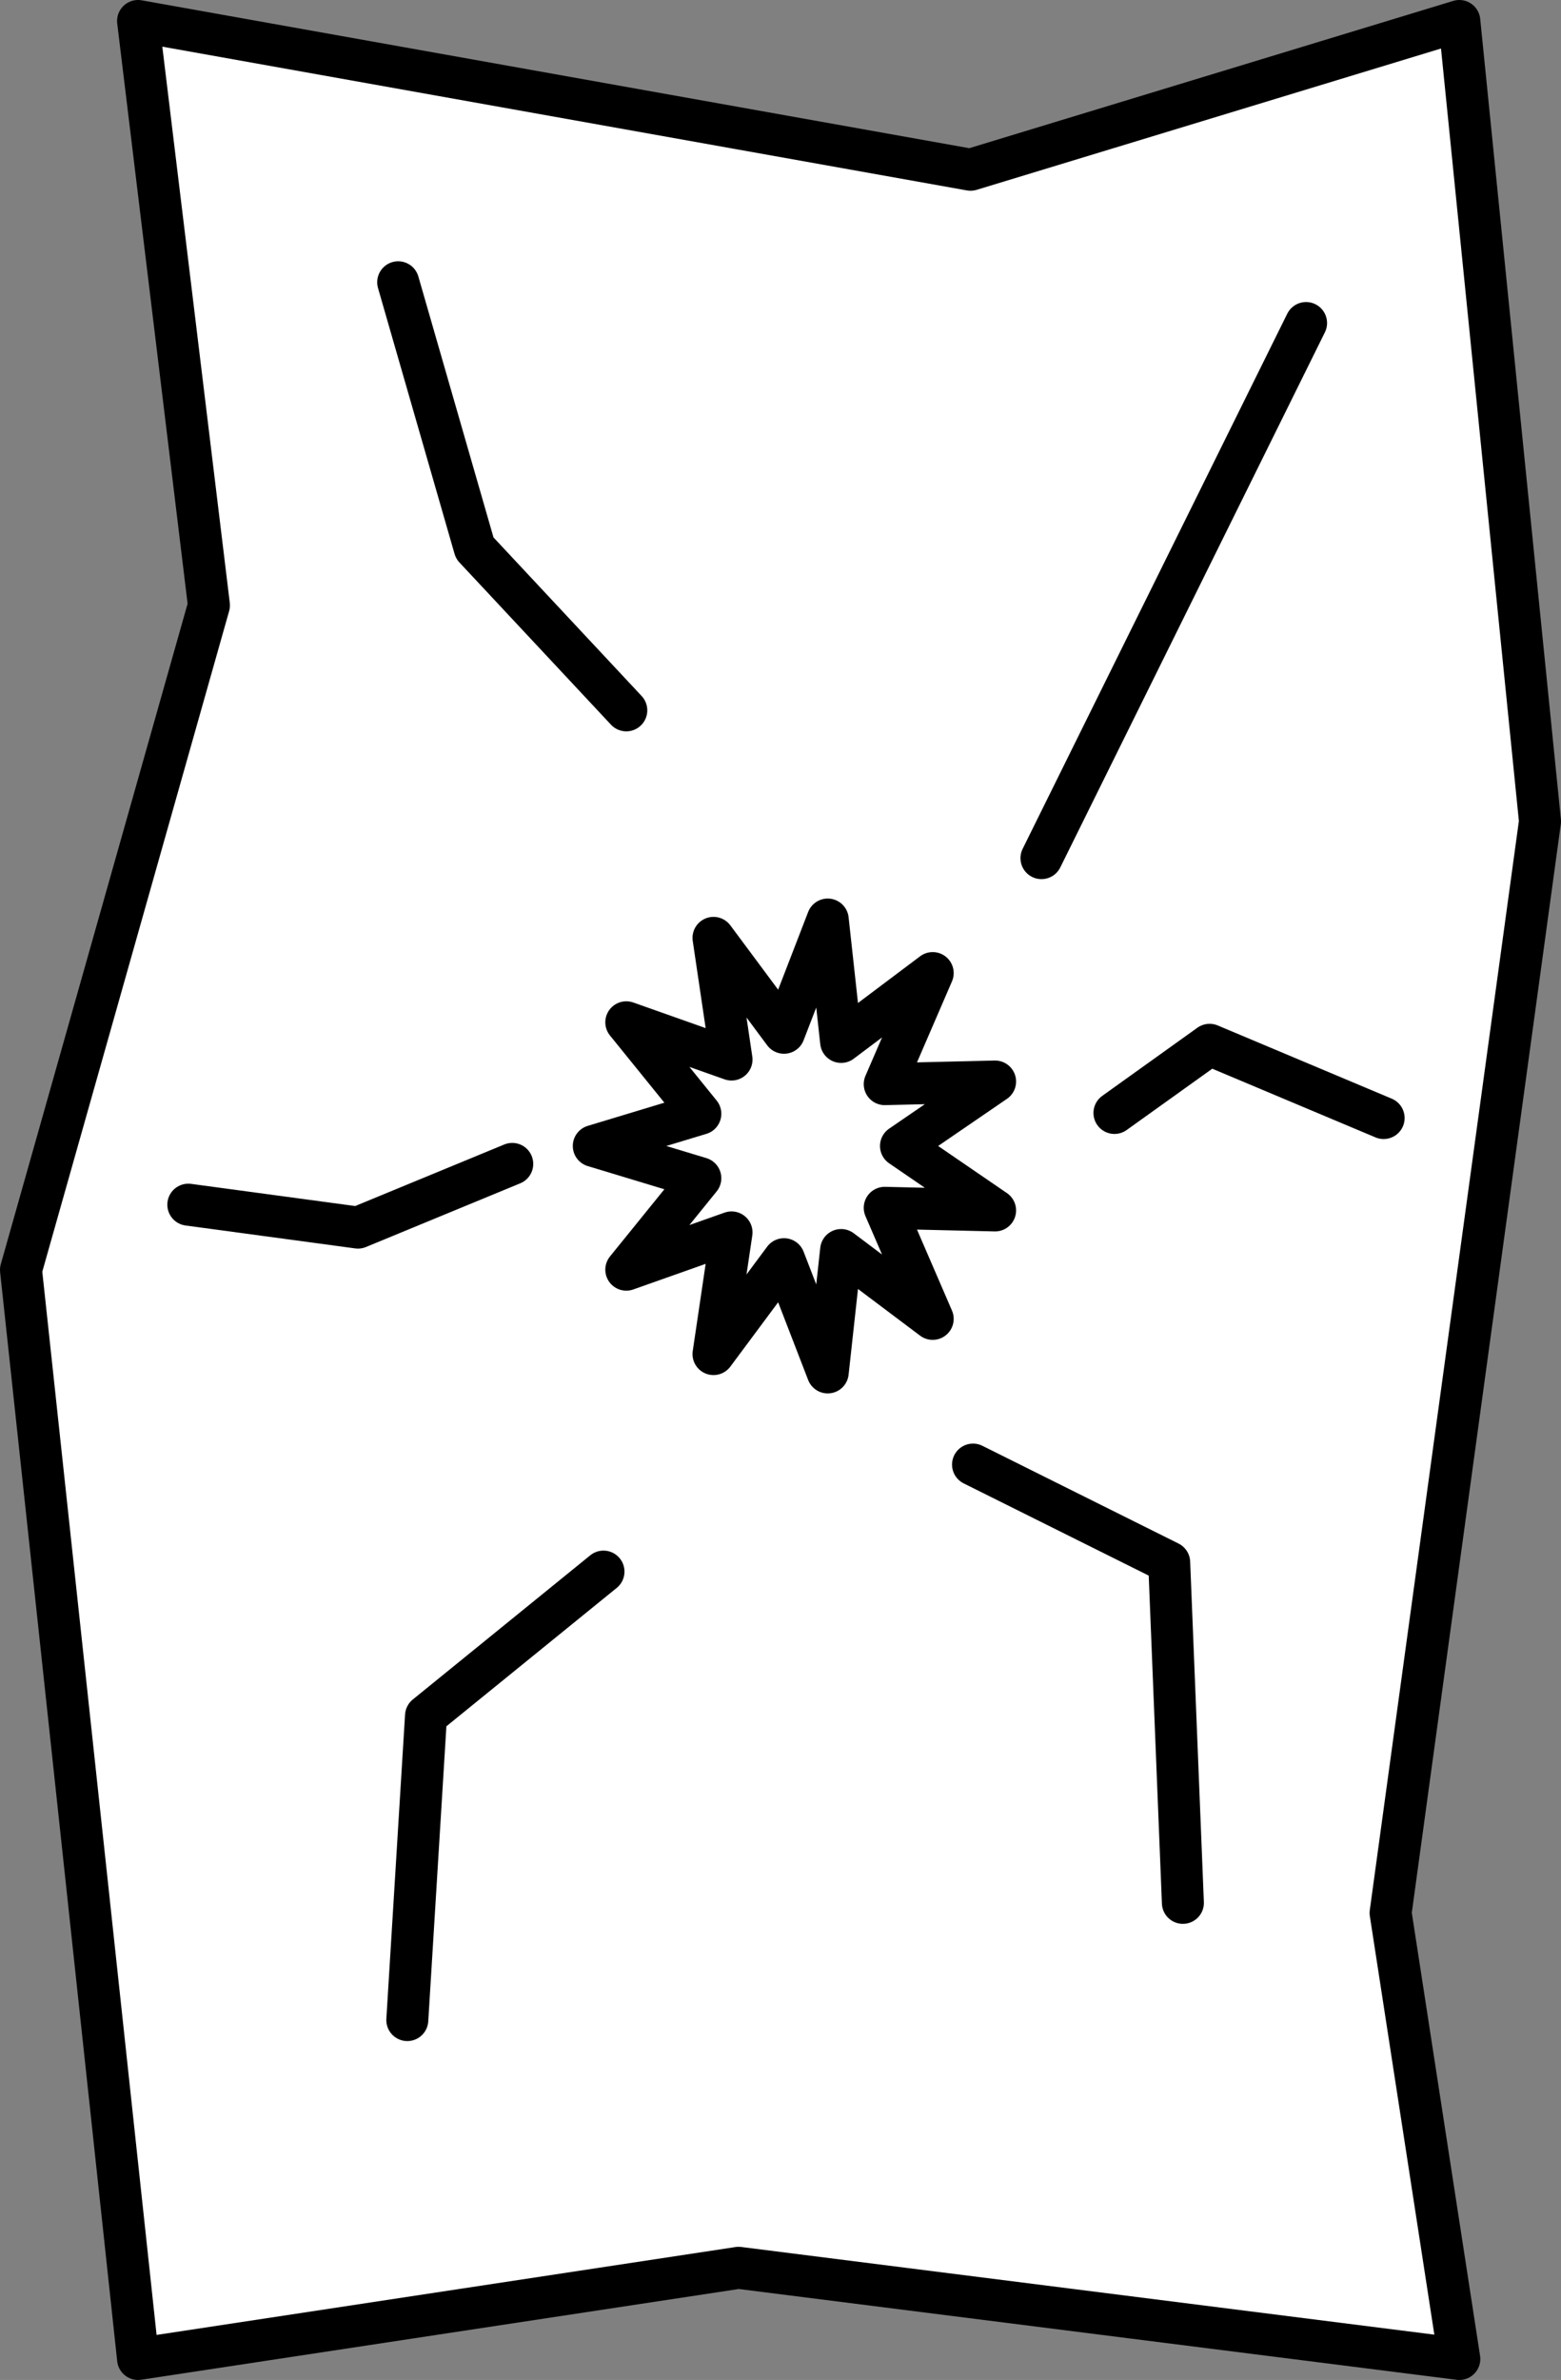 <?xml version="1.0" encoding="UTF-8" standalone="no"?>
<!DOCTYPE svg PUBLIC "-//W3C//DTD SVG 1.1//EN" "http://www.w3.org/Graphics/SVG/1.1/DTD/svg11.dtd">
<!-- Created with Vectornator (http://vectornator.io/) -->
<svg height="100%" stroke-miterlimit="10" style="fill-rule:nonzero;clip-rule:evenodd;stroke-linecap:round;stroke-linejoin:round;" version="1.1" viewBox="371.41 433.406 189.367 288.592" width="100%" xml:space="preserve" xmlns="http://www.w3.org/2000/svg" xmlns:vectornator="http://vectornator.io" xmlns:xlink="http://www.w3.org/1999/xlink">
<rect x="371.41" y="433.406" width="189.367" height="288.592" fill="#808080" stroke="none"/>
<defs/>
<clipPath id="ArtboardFrame">
<rect height="288.592" width="189.367" x="371.41" y="433.406"/>
</clipPath>
<g clip-path="url(#ArtboardFrame)" id="Layer" vectornator:layerName="Layer">
<g opacity="1" vectornator:layerName="Grupo 5">
<g opacity="1" vectornator:layerName="Grupo 4">
<path d="M548.442 435.952L558.231 533.005L540.104 665.364L548.442 719.452L461.007 708.397L388.158 719.452L373.956 587.394L396.757 506.809L388.158 435.952L489.147 453.99L548.442 435.952Z" fill="#ffffff" fill-rule="nonzero" opacity="1" stroke="#000000" stroke-linecap="butt" stroke-linejoin="round" stroke-width="5.092" vectornator:layerName="Rectángulo 1"/>
<path d="M443.443 572.366L456.368 568.458L447.387 557.368L460.152 561.884L457.966 547.132L466.519 558.637L471.823 544.908L473.448 559.749L484.557 551.401L478.738 564.867L492.126 564.551L480.71 572.366L492.126 580.181L478.738 579.865L484.557 593.331L473.448 584.983L471.823 599.824L466.519 586.095L457.966 597.6L460.152 582.848L447.387 587.364L456.368 576.274L443.443 572.366Z" fill="#ffffff" fill-rule="nonzero" opacity="1" stroke="#000000" stroke-linecap="butt" stroke-linejoin="round" stroke-width="5.092" vectornator:layerName="Estrella 1"/>
</g>
<path d="M447.387 519.542L429.001 499.868L419.714 467.634" fill="#ffffff" fill-rule="nonzero" opacity="1" stroke="#000000" stroke-linecap="butt" stroke-linejoin="round" stroke-width="5.092" vectornator:layerName="Línea 1"/>
<path d="M433.551 574.54L414.835 582.263L394.255 579.484" fill="#ffffff" fill-rule="nonzero" opacity="1" stroke="#000000" stroke-linecap="butt" stroke-linejoin="round" stroke-width="5.092" vectornator:layerName="Línea 2"/>
<path d="M444.62 623.977L423.09 641.462L420.821 678.357" fill="#ffffff" fill-rule="nonzero" opacity="1" stroke="#000000" stroke-linecap="butt" stroke-linejoin="round" stroke-width="5.092" vectornator:layerName="Línea 3"/>
<path d="M489.449 611L513.246 622.854L514.908 664.144" fill="#ffffff" fill-rule="nonzero" opacity="1" stroke="#000000" stroke-linecap="butt" stroke-linejoin="round" stroke-width="5.092" vectornator:layerName="Línea 4"/>
<path d="M506.606 568.361L518.147 560.098L539.26 568.978" fill="#ffffff" fill-rule="nonzero" opacity="1" stroke="#000000" stroke-linecap="butt" stroke-linejoin="round" stroke-width="5.092" vectornator:layerName="Línea 5"/>
<path d="M497.751 537.463L506.587 519.601L529.851 472.577" fill="#ffffff" fill-rule="nonzero" opacity="1" stroke="#000000" stroke-linecap="butt" stroke-linejoin="round" stroke-width="5.092" vectornator:layerName="Línea 6"/>
</g>
</g>
</svg>
